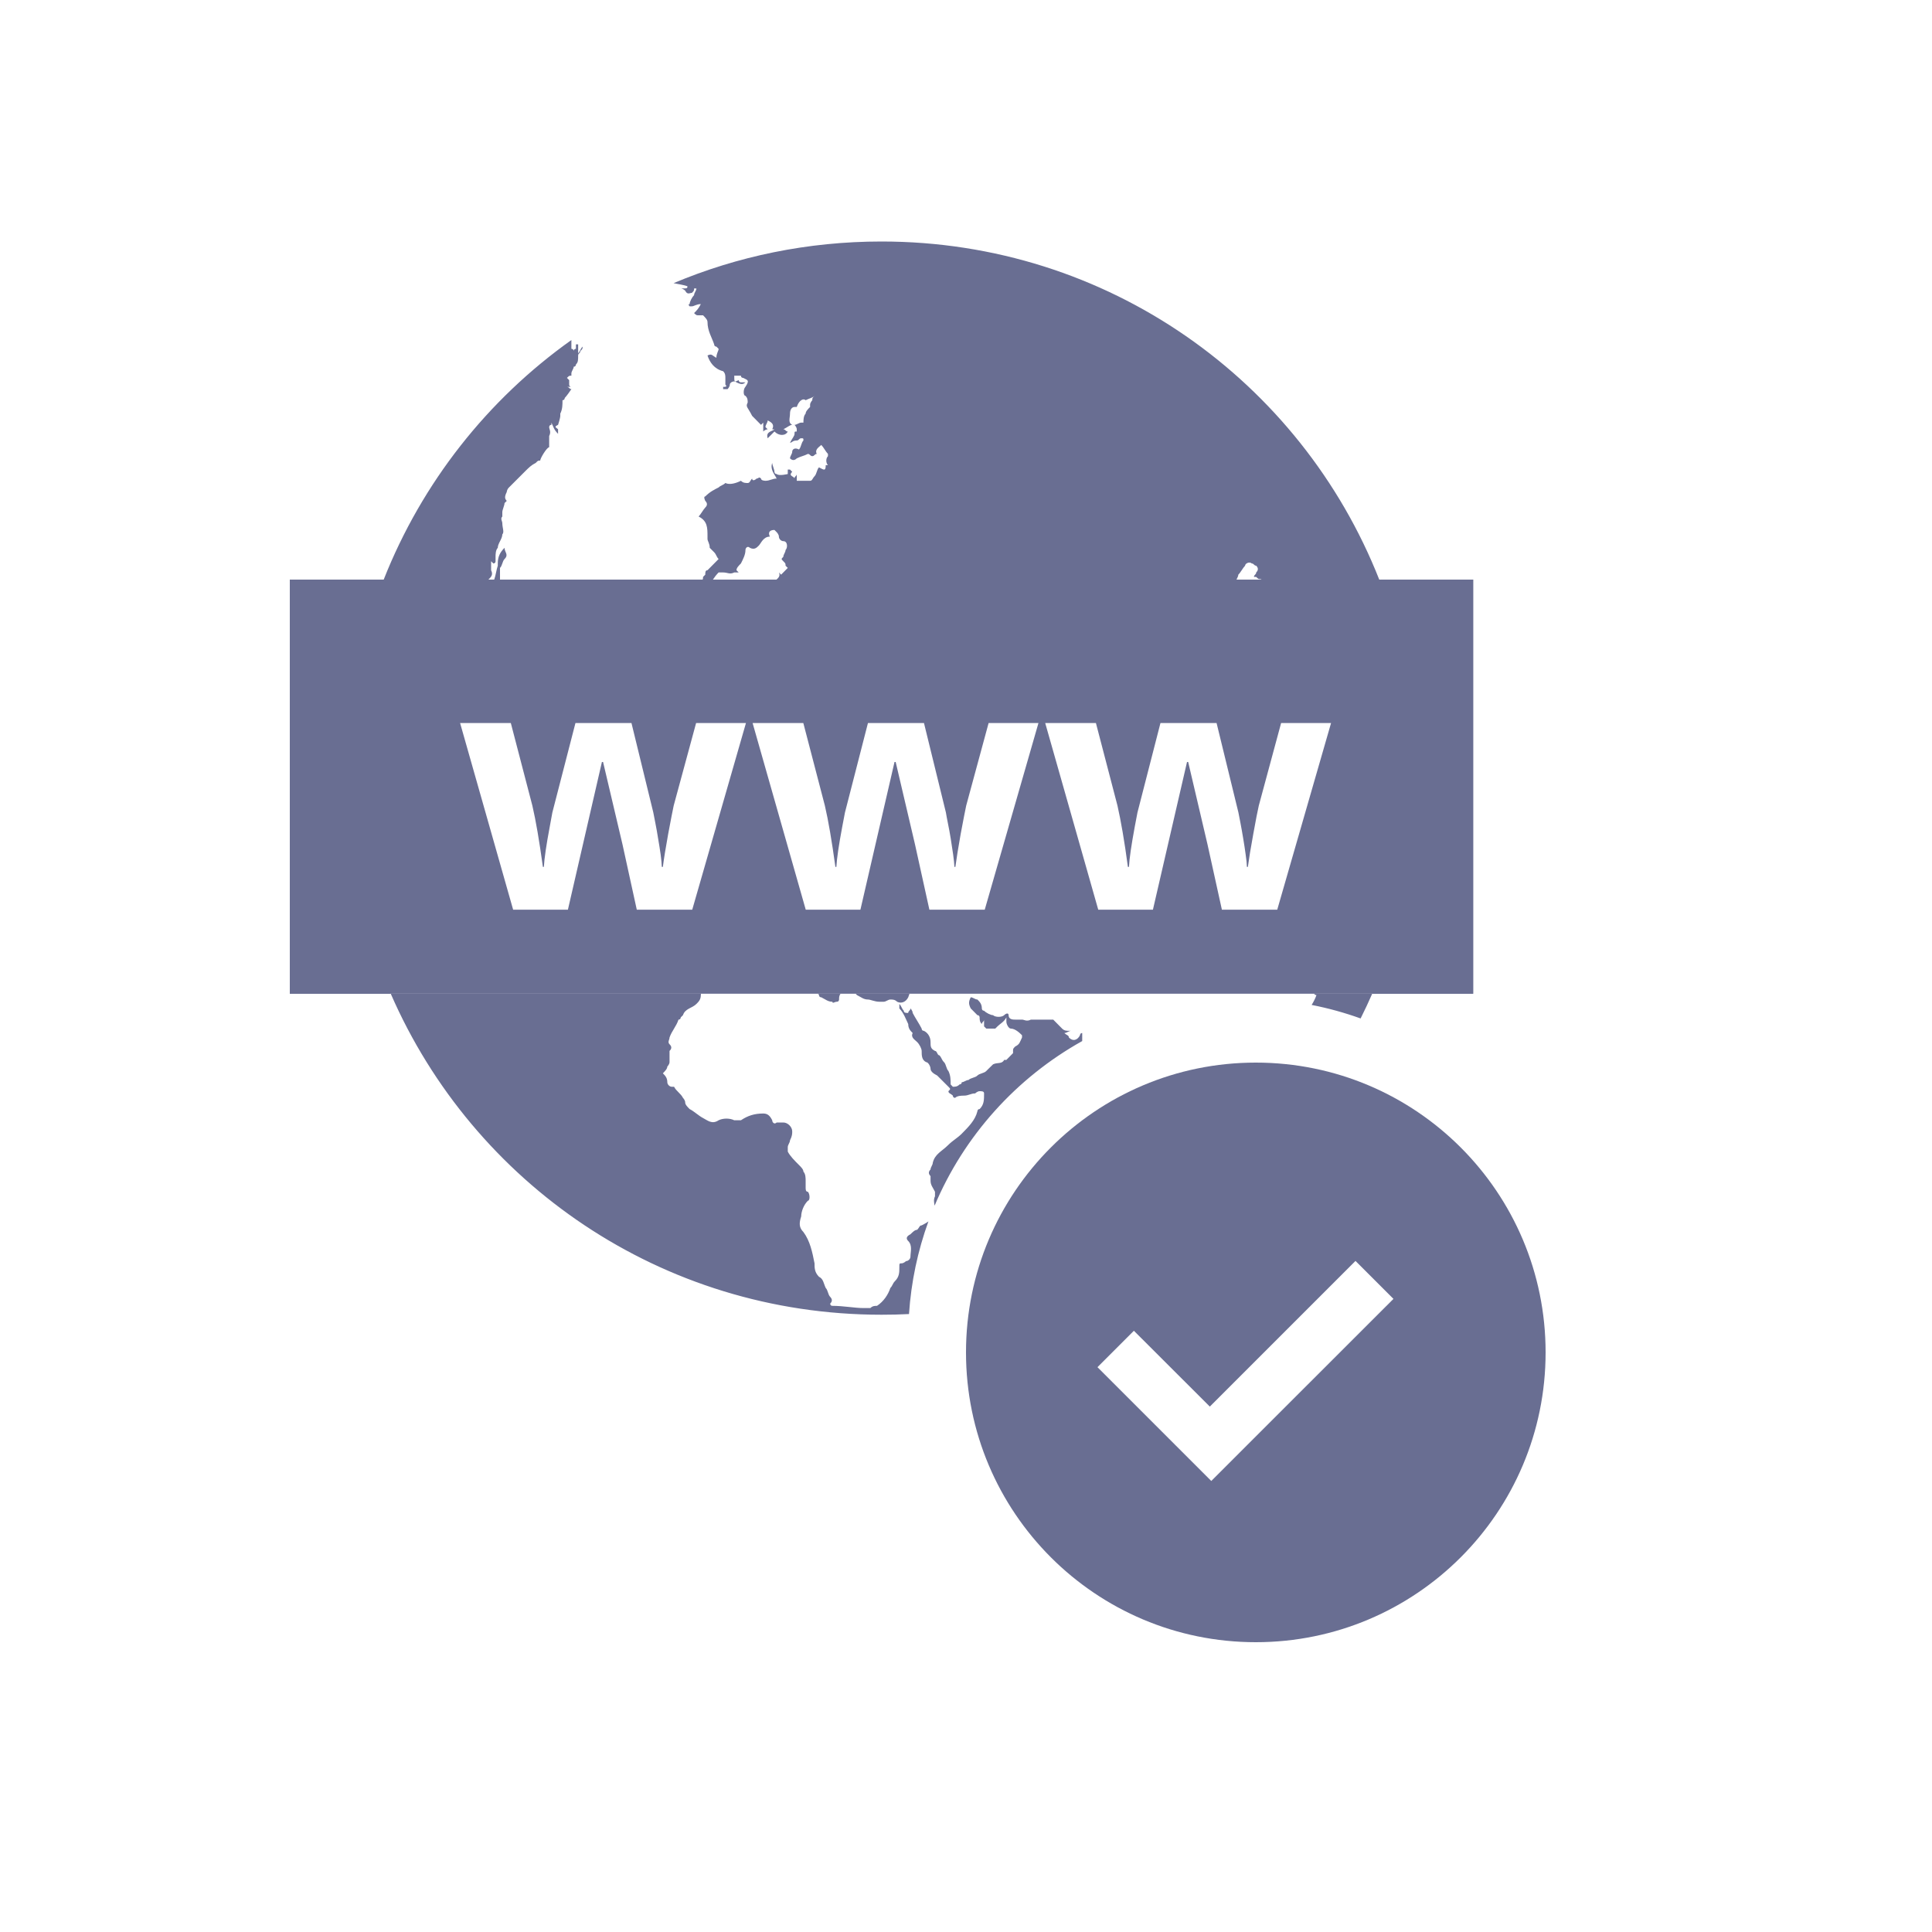 <?xml version="1.0" encoding="UTF-8"?>
<svg width="20px" height="20px" viewBox="0 0 20 20" version="1.1" xmlns="http://www.w3.org/2000/svg" xmlns:xlink="http://www.w3.org/1999/xlink">
    <!-- Generator: Sketch 54.1 (76490) - https://sketchapp.com -->
    <title>domains-parked-domains-mono</title>
    <desc>Created with Sketch.</desc>
    <g id="domains-parked-domains-mono" stroke="none" stroke-width="1" fill="none" fill-rule="evenodd">
        <g id="Group-68" transform="translate(3, 2)">
            <g id="Group-2" fill="#696E92" fill-rule="nonzero">
                <g id="change_domain_icon" transform="translate(0, 0.5)">
                    <path d="M11.085,8.043 C10.921,7.984 10.752,7.937 10.578,7.903 C10.598,7.871 10.616,7.836 10.628,7.801 C10.615,7.801 10.609,7.794 10.603,7.787 L11.205,7.787 C11.502,7.105 11.667,6.35 11.667,5.555 C11.667,4.828 11.529,4.135 11.278,3.5 L10.06,3.5 C10.057,3.499 10.054,3.497 10.05,3.495 C10.027,3.495 10.027,3.495 10.004,3.472 L9.981,3.472 C9.981,3.449 10.004,3.449 10.004,3.426 C10.027,3.403 10.027,3.379 10.004,3.356 C9.981,3.356 9.981,3.333 9.958,3.333 C9.935,3.31 9.889,3.333 9.889,3.356 C9.866,3.379 9.843,3.426 9.819,3.449 C9.819,3.466 9.807,3.483 9.8,3.5 L5.038,3.5 C5.059,3.482 5.08,3.46 5.063,3.426 L5.086,3.449 L5.155,3.379 L5.132,3.356 C5.132,3.333 5.132,3.333 5.109,3.31 C5.086,3.287 5.086,3.287 5.109,3.264 C5.109,3.241 5.132,3.217 5.132,3.194 C5.155,3.171 5.155,3.102 5.109,3.102 C5.086,3.102 5.063,3.079 5.063,3.055 C5.063,3.032 5.04,3.009 5.04,3.009 L5.017,2.986 C4.97,2.986 4.947,3.009 4.97,3.055 C4.901,3.055 4.878,3.125 4.855,3.148 C4.832,3.171 4.809,3.194 4.763,3.171 C4.74,3.148 4.717,3.171 4.717,3.194 C4.717,3.241 4.693,3.287 4.67,3.333 C4.647,3.356 4.624,3.379 4.624,3.403 L4.647,3.426 C4.647,3.426 4.647,3.426 4.624,3.426 L4.601,3.426 C4.555,3.449 4.532,3.426 4.486,3.426 C4.463,3.426 4.463,3.426 4.439,3.426 C4.416,3.449 4.398,3.473 4.38,3.5 L4.274,3.5 C4.278,3.49 4.278,3.481 4.278,3.472 L4.301,3.449 C4.301,3.426 4.301,3.403 4.324,3.403 C4.37,3.356 4.393,3.333 4.439,3.287 C4.416,3.264 4.416,3.241 4.393,3.217 C4.37,3.194 4.347,3.171 4.347,3.171 C4.347,3.125 4.324,3.102 4.324,3.079 L4.324,3.055 C4.324,2.963 4.324,2.893 4.232,2.847 C4.255,2.824 4.278,2.778 4.301,2.754 C4.324,2.731 4.324,2.708 4.301,2.685 C4.301,2.685 4.278,2.639 4.301,2.639 C4.347,2.592 4.393,2.569 4.439,2.546 C4.463,2.523 4.486,2.523 4.509,2.5 C4.555,2.523 4.624,2.5 4.67,2.477 C4.693,2.5 4.717,2.5 4.74,2.5 C4.763,2.5 4.763,2.477 4.786,2.454 C4.786,2.477 4.809,2.477 4.832,2.454 C4.855,2.454 4.855,2.43 4.878,2.454 C4.878,2.477 4.924,2.477 4.924,2.477 C4.97,2.477 4.994,2.454 5.04,2.454 C5.017,2.407 4.97,2.361 4.994,2.292 C4.994,2.315 5.017,2.361 5.017,2.384 C5.017,2.384 5.017,2.407 5.04,2.407 C5.063,2.43 5.155,2.407 5.155,2.407 L5.155,2.384 L5.155,2.361 L5.178,2.361 L5.201,2.384 C5.155,2.43 5.224,2.43 5.224,2.454 C5.224,2.43 5.248,2.43 5.248,2.407 C5.248,2.43 5.248,2.454 5.248,2.477 C5.294,2.477 5.34,2.477 5.386,2.477 C5.409,2.477 5.409,2.454 5.432,2.43 C5.455,2.407 5.455,2.361 5.478,2.338 C5.525,2.361 5.548,2.384 5.548,2.315 L5.571,2.315 C5.548,2.292 5.548,2.245 5.571,2.222 L5.571,2.199 C5.548,2.176 5.525,2.129 5.502,2.106 C5.478,2.129 5.432,2.153 5.455,2.199 C5.432,2.199 5.432,2.222 5.409,2.222 C5.386,2.222 5.386,2.199 5.363,2.199 C5.317,2.222 5.294,2.222 5.248,2.245 C5.225,2.268 5.201,2.268 5.178,2.245 C5.178,2.222 5.201,2.199 5.201,2.176 C5.201,2.153 5.225,2.129 5.271,2.153 C5.294,2.129 5.294,2.083 5.317,2.06 C5.317,2.037 5.317,2.037 5.294,2.037 C5.271,2.037 5.271,2.06 5.248,2.06 C5.201,2.06 5.201,2.083 5.178,2.083 C5.201,2.037 5.225,2.014 5.225,1.991 C5.225,1.967 5.225,1.967 5.248,1.967 L5.248,1.944 C5.248,1.921 5.225,1.898 5.225,1.898 C5.248,1.898 5.271,1.875 5.294,1.875 C5.294,1.875 5.294,1.875 5.317,1.875 C5.317,1.852 5.317,1.805 5.34,1.782 C5.34,1.759 5.363,1.736 5.386,1.713 L5.386,1.69 C5.386,1.667 5.409,1.643 5.409,1.643 C5.409,1.62 5.409,1.62 5.432,1.597 C5.409,1.62 5.386,1.62 5.34,1.643 C5.317,1.62 5.271,1.643 5.248,1.713 L5.224,1.713 C5.201,1.713 5.178,1.736 5.178,1.782 C5.178,1.829 5.155,1.875 5.201,1.898 C5.178,1.898 5.155,1.921 5.109,1.944 C5.132,1.944 5.132,1.967 5.155,1.967 C5.132,2.014 5.063,2.014 5.017,1.967 C4.994,1.991 4.97,2.014 4.947,2.037 C4.924,1.967 4.994,1.967 5.017,1.944 L4.994,1.944 C5.017,1.898 4.994,1.875 4.947,1.852 C4.947,1.875 4.924,1.898 4.924,1.921 L4.947,1.944 C4.947,1.944 4.924,1.944 4.901,1.967 C4.901,1.921 4.901,1.898 4.901,1.875 L4.878,1.898 C4.855,1.875 4.809,1.829 4.786,1.805 C4.74,1.713 4.716,1.713 4.74,1.667 C4.74,1.643 4.74,1.62 4.716,1.597 C4.693,1.597 4.693,1.528 4.716,1.505 C4.763,1.435 4.74,1.435 4.693,1.412 C4.693,1.412 4.67,1.412 4.67,1.389 C4.647,1.389 4.624,1.389 4.601,1.389 C4.601,1.458 4.601,1.458 4.647,1.435 C4.647,1.458 4.67,1.458 4.67,1.458 C4.693,1.458 4.716,1.458 4.716,1.458 C4.693,1.481 4.67,1.481 4.624,1.458 C4.601,1.435 4.555,1.458 4.555,1.481 C4.555,1.505 4.532,1.528 4.532,1.528 C4.532,1.528 4.509,1.528 4.486,1.528 C4.486,1.505 4.486,1.505 4.486,1.505 C4.509,1.505 4.532,1.505 4.509,1.481 C4.509,1.458 4.509,1.458 4.509,1.435 L4.509,1.412 C4.509,1.389 4.509,1.366 4.486,1.343 C4.393,1.319 4.347,1.25 4.324,1.18 C4.37,1.157 4.37,1.18 4.416,1.204 C4.416,1.157 4.439,1.134 4.439,1.111 L4.416,1.088 C4.393,1.088 4.393,1.065 4.393,1.065 C4.37,0.995 4.324,0.926 4.324,0.833 C4.324,0.81 4.301,0.787 4.278,0.764 C4.278,0.764 4.255,0.764 4.232,0.764 C4.209,0.764 4.209,0.764 4.185,0.741 C4.209,0.718 4.232,0.694 4.255,0.648 C4.209,0.648 4.185,0.671 4.162,0.671 L4.139,0.671 C4.139,0.671 4.116,0.648 4.139,0.648 C4.139,0.625 4.162,0.579 4.185,0.555 C4.185,0.532 4.209,0.509 4.209,0.486 C4.209,0.486 4.209,0.486 4.185,0.486 C4.185,0.509 4.185,0.509 4.162,0.532 C4.139,0.532 4.116,0.555 4.093,0.509 C4.093,0.509 4.07,0.486 4.047,0.486 C4.116,0.486 4.116,0.486 4.116,0.463 C4.065,0.446 4.015,0.441 3.973,0.431 C4.634,0.153 5.361,-2.11386464e-13 6.125,-2.11386464e-13 C8.471,-2.11386464e-13 10.467,1.445 11.278,3.5 L12.25,3.5 L12.25,7.787 L11.205,7.787 C11.167,7.874 11.127,7.959 11.085,8.043 Z M6.41,11.103 C6.316,11.108 6.221,11.11 6.125,11.11 C3.847,11.11 1.899,9.748 1.045,7.787 L0,7.787 L0,3.5 L0.972,3.5 C1.369,2.495 2.049,1.635 2.915,1.02 C2.915,1.051 2.915,1.074 2.915,1.111 C2.915,1.111 2.939,1.111 2.939,1.134 C2.939,1.134 2.939,1.111 2.962,1.111 C2.962,1.111 2.962,1.088 2.962,1.065 L2.985,1.065 C2.985,1.088 2.985,1.134 2.985,1.157 C3.008,1.134 3.008,1.111 3.031,1.088 C3.031,1.111 3.031,1.111 3.008,1.134 C3.008,1.157 2.985,1.157 2.985,1.18 C2.985,1.227 2.985,1.25 2.962,1.273 C2.962,1.273 2.962,1.296 2.939,1.296 C2.939,1.319 2.915,1.342 2.915,1.366 L2.915,1.389 C2.892,1.389 2.892,1.389 2.869,1.412 L2.892,1.435 C2.892,1.435 2.892,1.458 2.892,1.481 C2.892,1.481 2.892,1.505 2.915,1.505 C2.915,1.505 2.892,1.505 2.869,1.505 C2.892,1.505 2.892,1.528 2.915,1.528 C2.869,1.597 2.846,1.62 2.846,1.62 C2.846,1.62 2.846,1.643 2.823,1.643 C2.823,1.69 2.823,1.736 2.8,1.782 C2.8,1.782 2.8,1.782 2.8,1.805 C2.8,1.829 2.777,1.898 2.777,1.898 C2.731,1.921 2.754,1.921 2.777,1.944 C2.777,1.944 2.777,1.968 2.777,1.991 C2.731,1.944 2.731,1.921 2.708,1.875 L2.708,1.898 C2.685,1.898 2.685,1.921 2.685,1.921 C2.685,1.944 2.708,1.968 2.685,2.014 C2.685,2.037 2.685,2.083 2.685,2.13 C2.661,2.13 2.592,2.245 2.592,2.268 C2.569,2.268 2.569,2.268 2.546,2.292 C2.5,2.315 2.477,2.338 2.431,2.384 C2.407,2.407 2.384,2.43 2.361,2.454 C2.338,2.477 2.315,2.5 2.292,2.523 L2.269,2.546 C2.246,2.569 2.246,2.593 2.246,2.593 C2.223,2.639 2.223,2.662 2.246,2.685 L2.223,2.708 C2.223,2.731 2.2,2.778 2.2,2.801 C2.2,2.824 2.2,2.824 2.2,2.847 C2.177,2.87 2.2,2.893 2.2,2.917 C2.2,2.963 2.223,3.009 2.2,3.032 C2.2,3.079 2.153,3.125 2.153,3.171 C2.13,3.194 2.13,3.241 2.13,3.264 C2.13,3.287 2.13,3.31 2.13,3.31 C2.13,3.333 2.107,3.333 2.107,3.333 L2.084,3.31 C2.084,3.333 2.084,3.38 2.084,3.403 C2.107,3.449 2.084,3.472 2.061,3.495 L2.056,3.5 L0.972,3.5 C0.721,4.135 0.583,4.828 0.583,5.555 C0.583,6.35 0.748,7.105 1.045,7.787 L4.256,7.787 C4.255,7.792 4.255,7.796 4.255,7.801 C4.255,7.847 4.232,7.87 4.209,7.893 C4.162,7.939 4.093,7.939 4.07,8.009 C4.07,8.009 4.07,8.009 4.047,8.032 C4.047,8.032 4.047,8.055 4.024,8.055 C4.001,8.125 3.955,8.171 3.931,8.24 C3.931,8.263 3.908,8.287 3.931,8.31 C3.955,8.333 3.955,8.356 3.931,8.379 L3.931,8.402 C3.931,8.425 3.931,8.472 3.931,8.495 C3.931,8.518 3.908,8.541 3.908,8.541 C3.908,8.564 3.885,8.587 3.862,8.611 C3.885,8.634 3.908,8.657 3.908,8.703 C3.908,8.726 3.931,8.75 3.954,8.75 L3.978,8.75 C4.001,8.796 4.047,8.819 4.07,8.865 C4.07,8.865 4.093,8.888 4.093,8.912 C4.093,8.935 4.116,8.958 4.139,8.981 C4.185,9.004 4.232,9.05 4.278,9.074 C4.324,9.097 4.37,9.143 4.439,9.097 C4.486,9.074 4.555,9.074 4.601,9.097 C4.624,9.097 4.647,9.097 4.67,9.097 C4.74,9.05 4.809,9.027 4.901,9.027 C4.947,9.027 4.97,9.05 4.994,9.097 C4.994,9.12 5.017,9.143 5.04,9.12 C5.063,9.12 5.086,9.12 5.109,9.12 C5.155,9.12 5.201,9.166 5.201,9.212 C5.201,9.236 5.201,9.259 5.178,9.305 C5.178,9.328 5.155,9.351 5.155,9.375 C5.155,9.375 5.155,9.398 5.155,9.421 C5.178,9.467 5.224,9.513 5.271,9.56 C5.294,9.583 5.317,9.606 5.317,9.629 C5.34,9.652 5.34,9.699 5.34,9.722 C5.34,9.745 5.34,9.768 5.34,9.791 C5.34,9.814 5.34,9.837 5.363,9.837 C5.386,9.861 5.386,9.93 5.363,9.93 C5.317,9.976 5.294,10.046 5.294,10.092 C5.271,10.162 5.271,10.208 5.317,10.254 C5.386,10.347 5.409,10.462 5.432,10.578 C5.432,10.624 5.432,10.671 5.478,10.717 C5.525,10.74 5.525,10.786 5.548,10.833 C5.571,10.856 5.571,10.902 5.594,10.925 C5.617,10.949 5.617,10.972 5.594,10.995 C5.594,10.995 5.594,11.018 5.617,11.018 C5.732,11.018 5.848,11.041 5.94,11.041 C5.963,11.041 5.986,11.041 6.01,11.041 C6.033,11.018 6.056,11.018 6.079,11.018 C6.148,10.972 6.194,10.902 6.217,10.833 C6.24,10.81 6.24,10.787 6.264,10.763 C6.31,10.717 6.31,10.671 6.31,10.624 C6.31,10.578 6.31,10.578 6.333,10.578 C6.356,10.578 6.379,10.555 6.379,10.555 C6.402,10.555 6.425,10.532 6.425,10.509 C6.425,10.462 6.448,10.393 6.402,10.347 C6.379,10.324 6.379,10.3 6.425,10.277 C6.448,10.254 6.471,10.231 6.494,10.231 C6.518,10.208 6.518,10.185 6.541,10.185 C6.565,10.172 6.59,10.16 6.611,10.144 C6.501,10.447 6.432,10.769 6.41,11.103 Z M6.675,9.981 C6.669,9.949 6.663,9.916 6.679,9.884 C6.679,9.861 6.679,9.837 6.679,9.837 C6.656,9.791 6.633,9.768 6.633,9.722 C6.633,9.722 6.633,9.699 6.633,9.675 C6.61,9.652 6.61,9.629 6.633,9.606 C6.633,9.583 6.656,9.56 6.656,9.537 C6.679,9.444 6.748,9.421 6.818,9.351 C6.864,9.305 6.91,9.282 6.956,9.236 C7.025,9.166 7.095,9.097 7.118,9.004 C7.118,9.004 7.118,8.981 7.141,8.981 C7.187,8.935 7.187,8.888 7.187,8.819 C7.187,8.796 7.164,8.796 7.141,8.796 C7.118,8.796 7.095,8.819 7.095,8.819 C7.049,8.819 7.026,8.842 6.979,8.842 C6.956,8.842 6.91,8.842 6.887,8.865 C6.887,8.865 6.864,8.865 6.864,8.842 C6.841,8.819 6.818,8.819 6.818,8.796 C6.841,8.773 6.841,8.773 6.818,8.75 C6.795,8.726 6.772,8.703 6.748,8.68 C6.725,8.657 6.725,8.657 6.702,8.634 C6.656,8.611 6.633,8.587 6.633,8.564 C6.633,8.541 6.61,8.495 6.587,8.495 C6.541,8.472 6.541,8.425 6.541,8.379 C6.541,8.356 6.518,8.31 6.494,8.287 C6.471,8.263 6.425,8.24 6.448,8.194 C6.425,8.171 6.402,8.148 6.402,8.101 C6.379,8.055 6.356,7.986 6.31,7.939 C6.31,7.939 6.31,7.916 6.31,7.893 C6.333,7.916 6.333,7.939 6.356,7.963 C6.356,7.986 6.379,7.986 6.402,7.986 C6.402,7.963 6.425,7.963 6.425,7.939 C6.425,7.939 6.448,7.963 6.448,7.986 C6.471,8.032 6.518,8.101 6.541,8.148 C6.541,8.148 6.541,8.171 6.564,8.171 C6.61,8.194 6.633,8.24 6.633,8.287 C6.633,8.333 6.633,8.356 6.679,8.379 C6.702,8.379 6.702,8.425 6.725,8.425 C6.748,8.449 6.748,8.472 6.772,8.495 C6.795,8.518 6.795,8.564 6.818,8.587 C6.841,8.634 6.841,8.68 6.841,8.726 L6.864,8.75 C6.887,8.75 6.91,8.75 6.933,8.726 C6.933,8.726 6.956,8.726 6.956,8.703 C6.979,8.703 7.002,8.68 7.026,8.68 C7.049,8.657 7.095,8.657 7.118,8.634 C7.141,8.611 7.187,8.611 7.21,8.587 L7.233,8.564 C7.256,8.541 7.256,8.541 7.28,8.518 C7.326,8.495 7.372,8.518 7.395,8.472 L7.418,8.472 C7.441,8.449 7.464,8.425 7.487,8.402 L7.487,8.379 C7.487,8.356 7.487,8.356 7.51,8.333 C7.557,8.31 7.557,8.287 7.58,8.24 L7.58,8.217 C7.557,8.194 7.51,8.148 7.464,8.148 C7.441,8.148 7.418,8.101 7.418,8.078 C7.418,8.055 7.418,8.055 7.418,8.032 C7.395,8.078 7.349,8.101 7.326,8.125 L7.303,8.148 C7.28,8.148 7.233,8.148 7.21,8.148 L7.187,8.125 C7.187,8.101 7.187,8.101 7.187,8.078 L7.187,8.055 C7.187,8.078 7.164,8.078 7.164,8.101 C7.141,8.078 7.141,8.055 7.141,8.032 C7.141,8.032 7.141,8.009 7.118,8.009 C7.095,7.986 7.072,7.962 7.049,7.939 C7.026,7.893 7.026,7.87 7.049,7.824 C7.072,7.824 7.095,7.847 7.118,7.847 C7.141,7.87 7.164,7.893 7.164,7.939 C7.164,7.939 7.164,7.963 7.187,7.963 C7.21,7.986 7.256,8.009 7.28,8.009 C7.303,8.032 7.372,8.032 7.395,8.009 C7.418,7.986 7.441,7.986 7.441,8.009 C7.441,8.055 7.487,8.055 7.51,8.055 C7.534,8.055 7.557,8.055 7.58,8.055 C7.603,8.055 7.626,8.078 7.672,8.055 C7.741,8.055 7.811,8.055 7.88,8.055 L7.903,8.055 C7.926,8.078 7.972,8.125 7.995,8.148 C8.018,8.171 8.042,8.171 8.065,8.171 L8.088,8.171 C8.065,8.171 8.042,8.194 8.018,8.194 C8.042,8.217 8.065,8.217 8.065,8.24 C8.111,8.287 8.157,8.263 8.18,8.217 C8.18,8.217 8.18,8.194 8.203,8.194 C8.203,8.217 8.203,8.24 8.203,8.263 L8.203,8.277 C7.522,8.657 6.98,9.257 6.675,9.981 Z M6.415,7.787 C6.411,7.799 6.406,7.811 6.402,7.824 C6.379,7.87 6.333,7.893 6.287,7.87 C6.264,7.847 6.24,7.847 6.217,7.847 C6.194,7.847 6.171,7.87 6.148,7.87 C6.125,7.87 6.102,7.87 6.102,7.87 C6.056,7.87 6.01,7.847 5.986,7.847 C5.94,7.847 5.917,7.824 5.871,7.801 C5.871,7.801 5.871,7.801 5.858,7.787 L6.415,7.787 Z M5.701,7.787 C5.686,7.807 5.686,7.827 5.686,7.847 C5.686,7.847 5.686,7.87 5.663,7.87 C5.64,7.87 5.617,7.893 5.617,7.87 C5.571,7.87 5.548,7.847 5.502,7.824 C5.478,7.824 5.478,7.801 5.478,7.801 C5.476,7.796 5.474,7.792 5.471,7.787 L5.701,7.787 Z M2.116,3.5 C2.133,3.452 2.137,3.404 2.153,3.356 L2.153,3.333 C2.153,3.264 2.176,3.217 2.223,3.171 C2.223,3.217 2.269,3.241 2.223,3.287 C2.2,3.31 2.2,3.356 2.176,3.379 L2.176,3.403 C2.176,3.435 2.176,3.468 2.176,3.5 L2.116,3.5 Z" id="Combined-Shape"></path>
                </g>
            </g>
            <path d="M12.25,8.287 C5.025,8.287 0.942,8.287 0,8.287 L0,4 C7.121,4 11.204,4 12.25,4 L12.25,8.287 Z M3.592,7.417 L4.166,7.417 L4.722,5.485 L4.206,5.485 L3.974,6.34 C3.963,6.391 3.944,6.489 3.917,6.633 C3.891,6.778 3.872,6.892 3.862,6.974 L3.851,6.974 C3.85,6.942 3.846,6.899 3.839,6.846 C3.831,6.792 3.823,6.737 3.813,6.682 C3.804,6.626 3.795,6.573 3.785,6.524 C3.775,6.474 3.768,6.437 3.763,6.411 L3.537,5.485 L2.957,5.485 L2.718,6.411 L2.691,6.558 C2.655,6.748 2.635,6.887 2.63,6.974 L2.62,6.974 C2.583,6.705 2.547,6.494 2.511,6.34 L2.288,5.485 L1.763,5.485 L2.312,7.417 L2.879,7.417 L3.231,5.888 L3.243,5.888 L3.444,6.741 L3.592,7.417 Z M6.621,7.417 L7.194,7.417 L7.75,5.485 L7.234,5.485 L7.002,6.34 C6.991,6.391 6.972,6.489 6.945,6.633 C6.919,6.778 6.901,6.892 6.89,6.974 L6.88,6.974 C6.879,6.942 6.874,6.899 6.867,6.846 C6.859,6.792 6.851,6.737 6.842,6.682 C6.833,6.626 6.823,6.573 6.813,6.524 C6.803,6.474 6.796,6.437 6.792,6.411 L6.565,5.485 L5.985,5.485 L5.747,6.411 L5.719,6.558 C5.683,6.748 5.663,6.887 5.658,6.974 L5.648,6.974 C5.611,6.705 5.575,6.494 5.539,6.34 L5.316,5.485 L4.791,5.485 L5.341,7.417 L5.907,7.417 L6.26,5.888 L6.272,5.888 L6.472,6.741 L6.621,7.417 Z M9.649,7.417 L10.222,7.417 L10.779,5.485 L10.262,5.485 L10.031,6.34 C10.019,6.391 10,6.489 9.974,6.633 C9.947,6.778 9.929,6.892 9.918,6.974 L9.908,6.974 C9.907,6.942 9.903,6.899 9.895,6.846 C9.888,6.792 9.879,6.737 9.87,6.682 C9.861,6.626 9.851,6.573 9.842,6.524 C9.832,6.474 9.825,6.437 9.82,6.411 L9.594,5.485 L9.013,5.485 L8.775,6.411 L8.747,6.558 C8.712,6.748 8.691,6.887 8.687,6.974 L8.676,6.974 C8.64,6.705 8.603,6.494 8.568,6.34 L8.345,5.485 L7.82,5.485 L8.369,7.417 L8.935,7.417 L9.288,5.888 L9.3,5.888 L9.5,6.741 L9.649,7.417 Z" id="Combined-Shape" fill="#696E92" fill-rule="nonzero"></path>
            <g id="Group-32" transform="translate(8, 10)">
                <g id="Group-31" transform="translate(0.601, 0.612)"></g>
            </g>
        </g>
        <g id="Group-7" transform="translate(10, 11)">
            <path d="M2.524,3.561 L1.738,2.776 L1.361,3.153 L2.539,4.331 L2.916,3.954 L4.425,2.446 L4.032,2.053 L2.524,3.561 Z M3,6 C1.343,6 0,4.657 0,3 C0,1.343 1.343,0 3,0 C4.657,0 6,1.343 6,3 C6,4.657 4.657,6 3,6 Z" id="Combined-Shape" fill="#696E92"></path>
            <g id="Group-35" transform="translate(3.129, 2.799) rotate(-45) translate(-3.129, -2.799) translate(1.629, 1.799)"></g>
        </g>
    </g>
</svg>